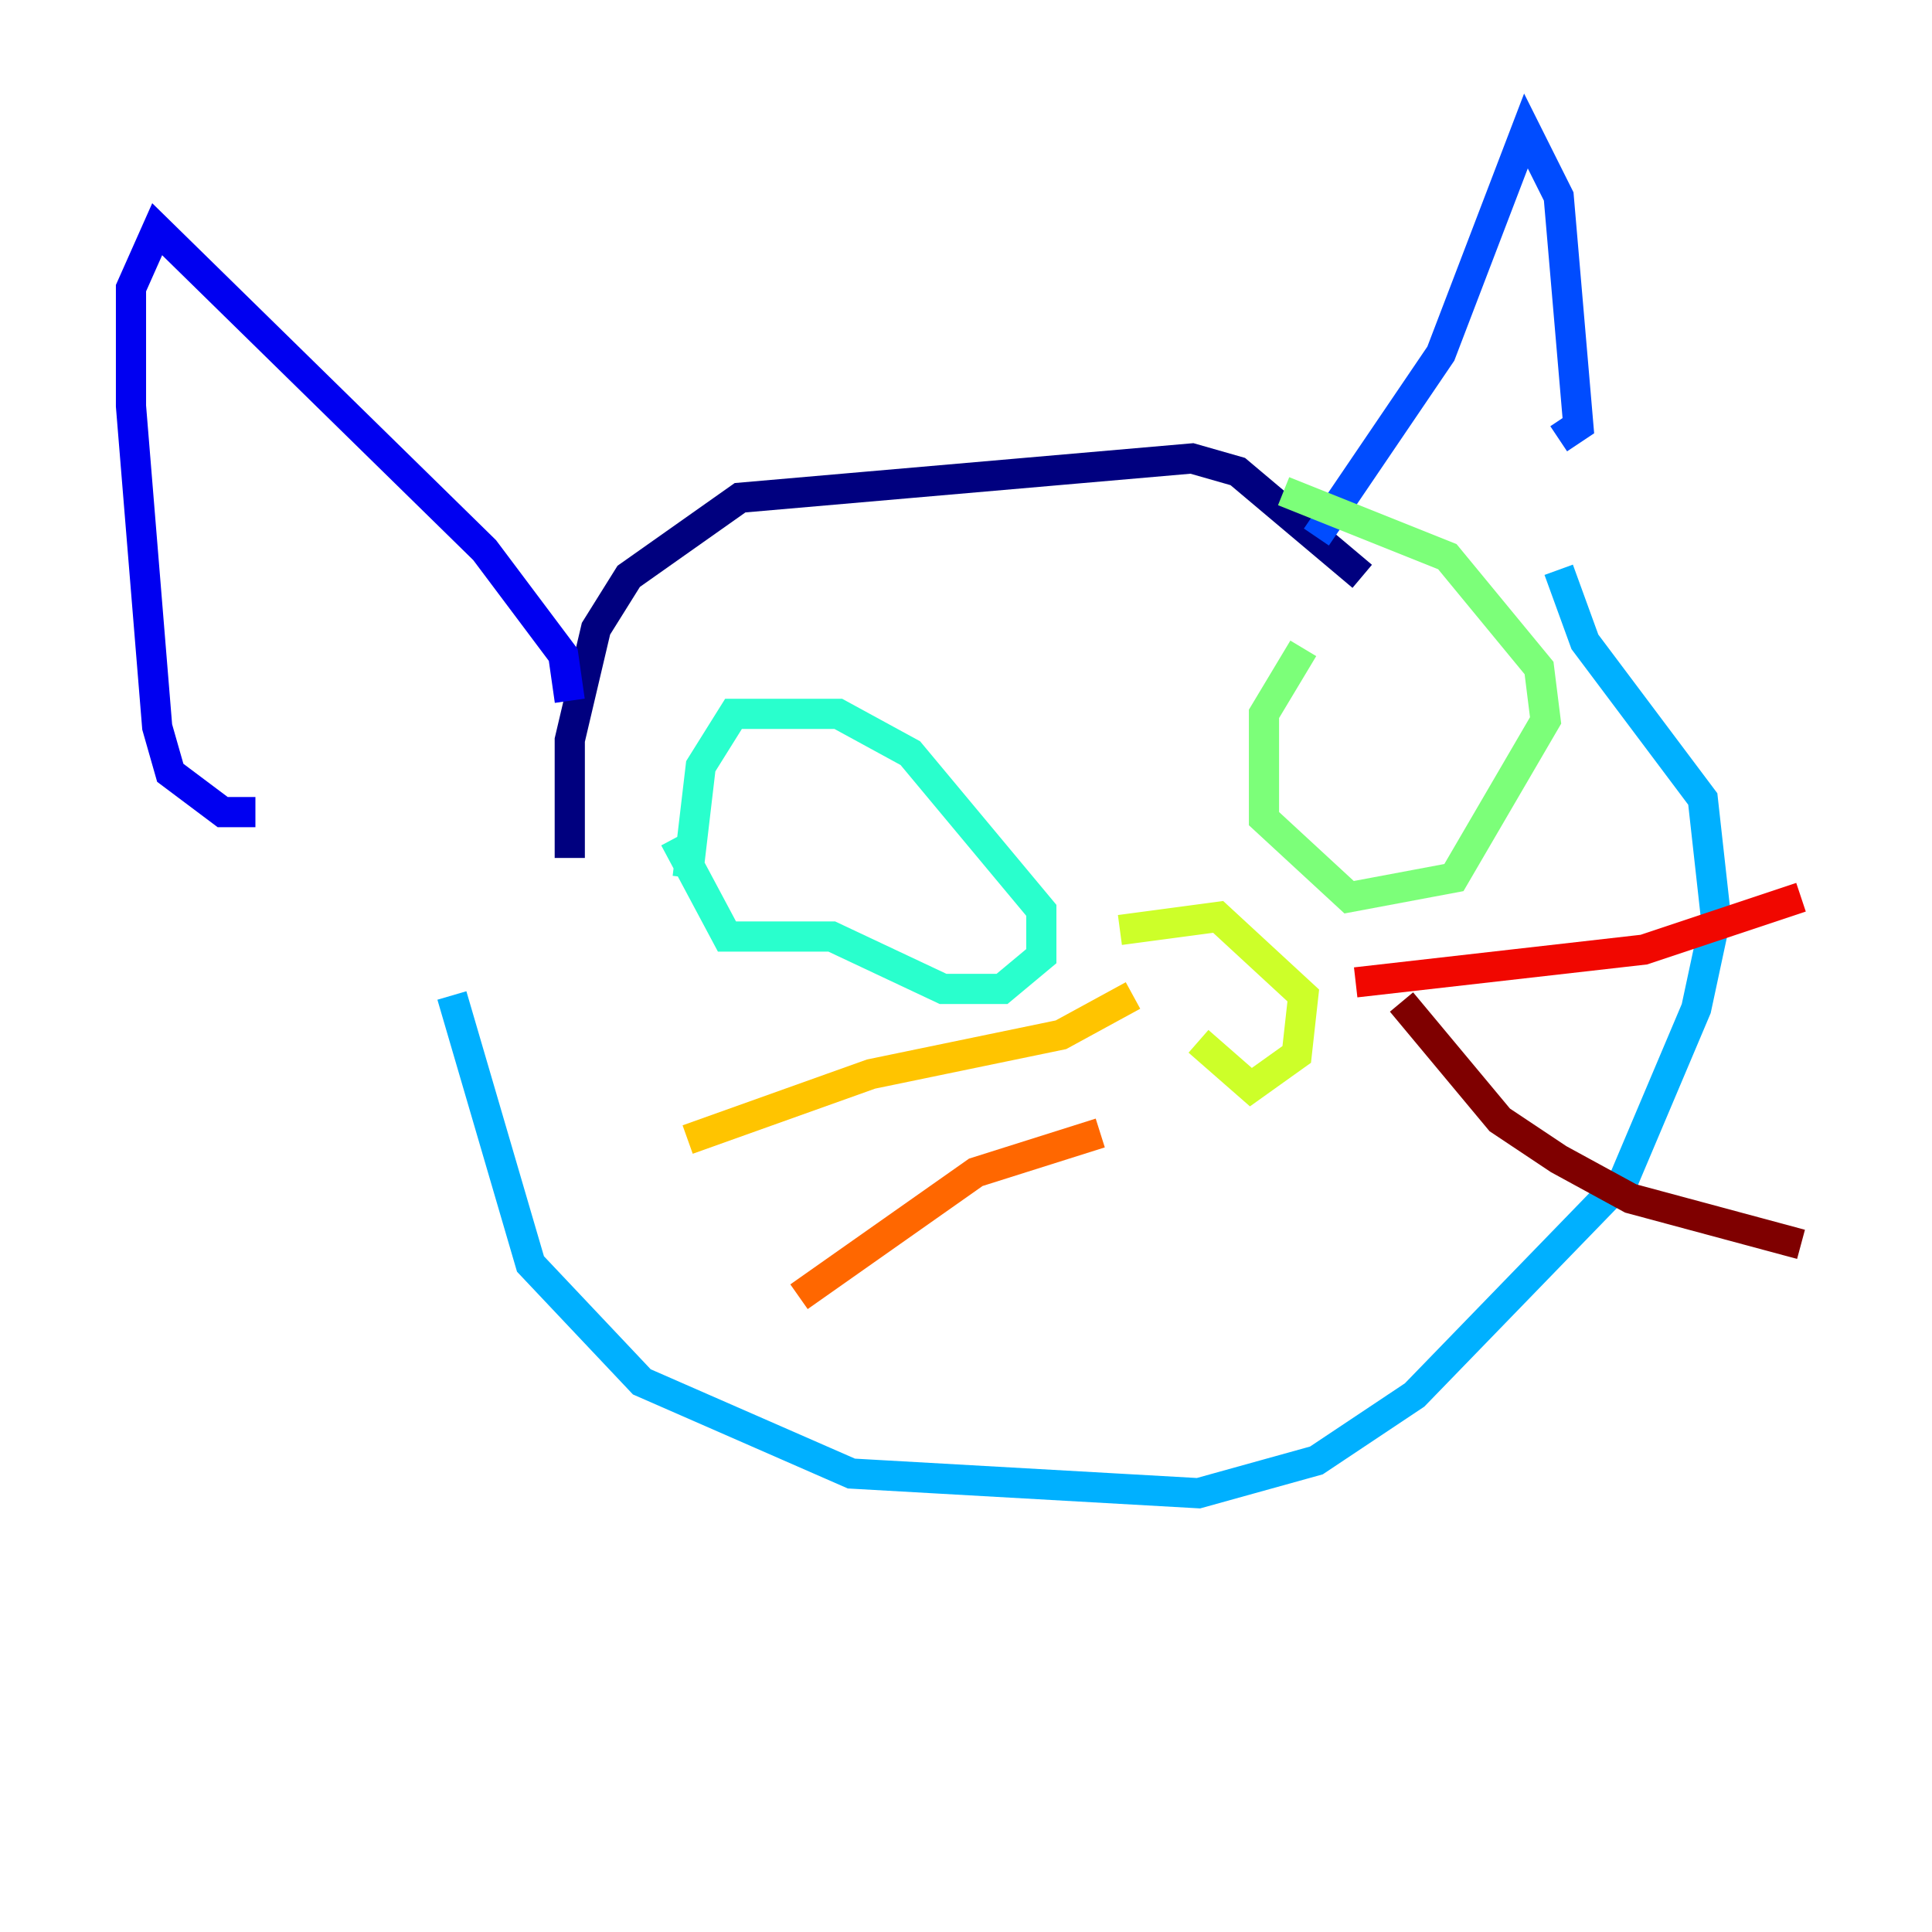 <?xml version="1.0" encoding="utf-8" ?>
<svg baseProfile="tiny" height="128" version="1.2" viewBox="0,0,128,128" width="128" xmlns="http://www.w3.org/2000/svg" xmlns:ev="http://www.w3.org/2001/xml-events" xmlns:xlink="http://www.w3.org/1999/xlink"><defs /><polyline fill="none" points="37.749,56.841 37.749,49.031 39.485,41.654 41.654,38.183 49.031,32.976 78.969,30.373 82.007,31.241 90.251,38.183" stroke="#00007f" stroke-width="2" /><polyline fill="none" points="37.749,46.427 37.315,43.39 32.108,36.447 10.414,15.186 8.678,19.091 8.678,26.902 10.414,48.163 11.281,51.2 14.752,53.803 16.922,53.803" stroke="#0000f1" stroke-width="2" /><polyline fill="none" points="87.214,35.58 95.458,23.43 101.098,8.678 103.268,13.017 104.57,28.203 103.268,29.071" stroke="#004cff" stroke-width="2" /><polyline fill="none" points="29.939,65.953 35.146,83.742 42.522,91.552 56.407,97.627 79.403,98.929 87.214,96.759 93.722,92.42 107.607,78.102 112.38,66.82 113.681,60.746 112.814,52.936 105.003,42.522 103.268,37.749" stroke="#00b0ff" stroke-width="2" /><polyline fill="none" points="45.559,58.142 46.427,50.766 48.597,47.295 55.539,47.295 60.312,49.898 68.99,60.312 68.99,63.349 66.386,65.519 62.481,65.519 55.105,62.047 48.163,62.047 44.691,55.539" stroke="#29ffcd" stroke-width="2" /><polyline fill="none" points="86.346,42.956 83.742,47.295 83.742,54.237 89.383,59.444 96.325,58.142 102.4,47.729 101.966,44.258 95.891,36.881 85.044,32.542" stroke="#7cff79" stroke-width="2" /><polyline fill="none" points="79.403,68.99 82.875,72.027 85.912,69.858 86.346,65.953 80.705,60.746 74.197,61.614" stroke="#cdff29" stroke-width="2" /><polyline fill="none" points="75.064,65.953 70.291,68.556 57.709,71.159 45.559,75.498" stroke="#ffc400" stroke-width="2" /><polyline fill="none" points="72.895,75.064 64.651,77.668 52.936,85.912" stroke="#ff6700" stroke-width="2" /><polyline fill="none" points="89.817,65.085 108.909,62.915 119.322,59.444" stroke="#f10700" stroke-width="2" /><polyline fill="none" points="92.854,66.386 99.363,74.197 103.268,76.8 108.041,79.403 119.322,82.441" stroke="#7f0000" stroke-width="2" /></svg>